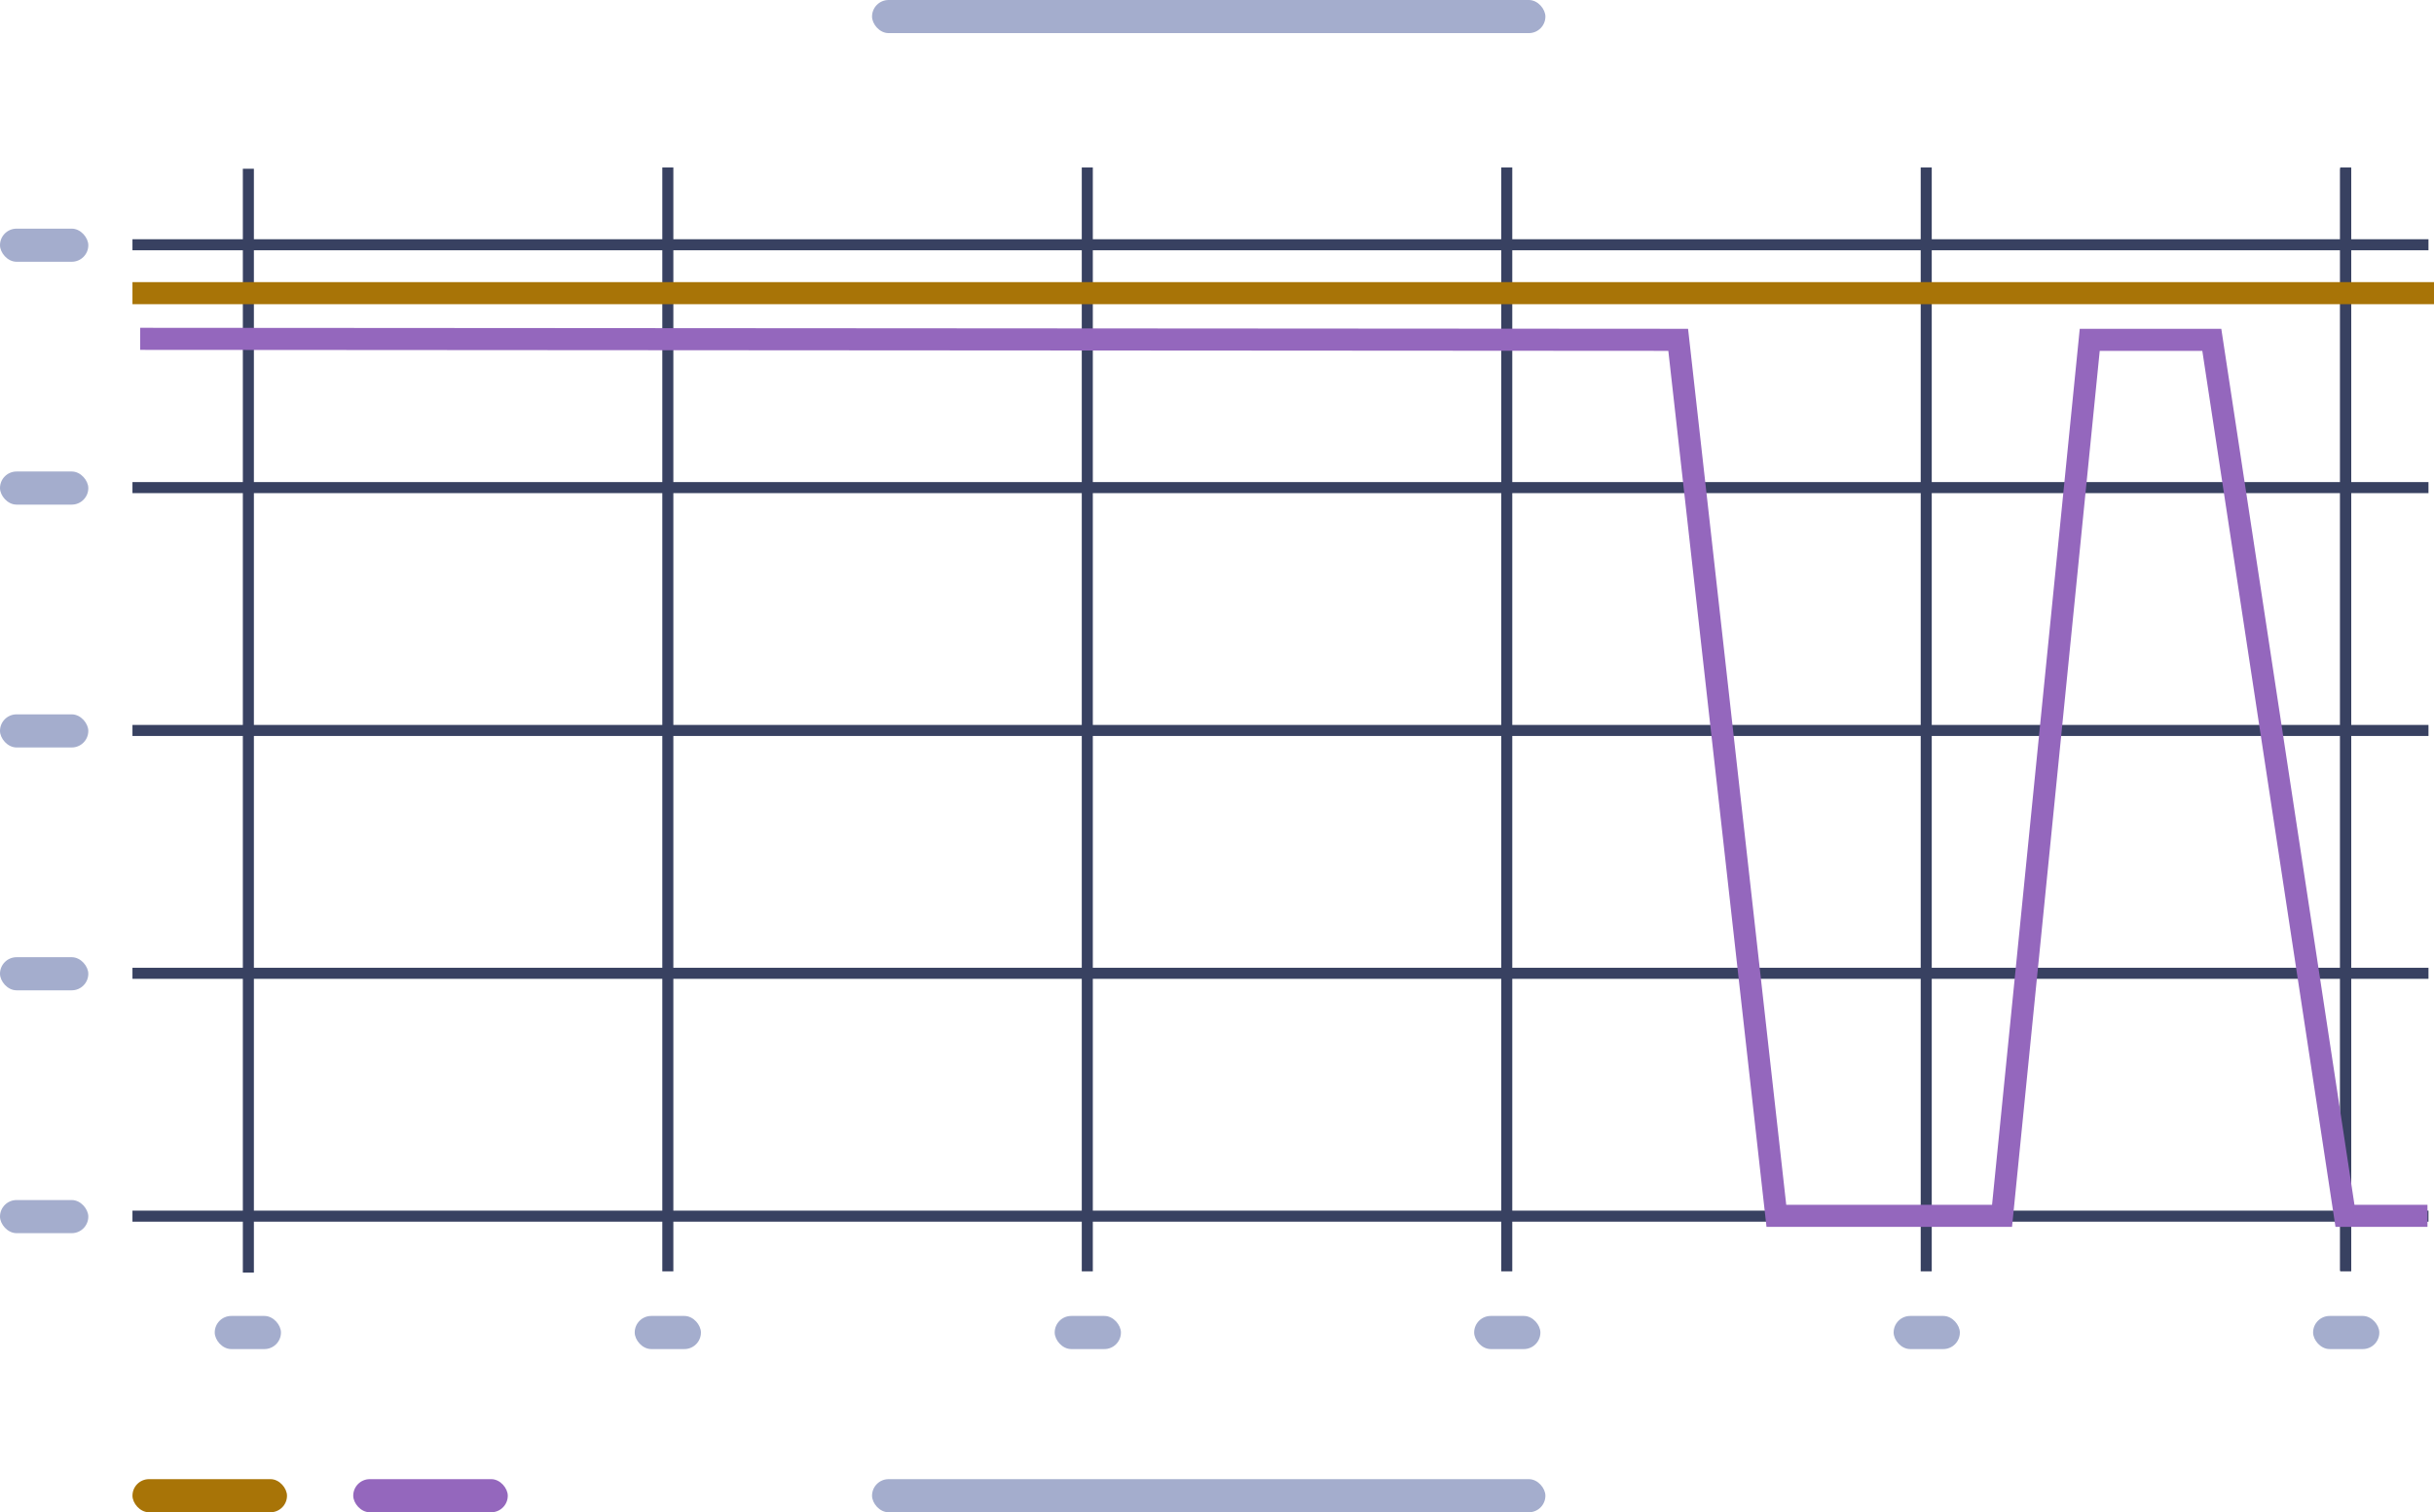 <svg xmlns="http://www.w3.org/2000/svg" width="220.5" height="137" viewBox="0 0 220.5 137">
  <g id="graph" transform="translate(0 0.058)">
    <rect id="legend" width="61" height="3" rx="1.5" transform="translate(79 -0.058)" fill="#a4adcd"/>
    <g id="x-y-lines" transform="translate(12 15.115)">
      <line id="l" y2="100" transform="translate(124.5)" fill="none" stroke="#384161" stroke-width="1"/>
      <line id="l-2" data-name="l" y2="100" transform="translate(86.5)" fill="none" stroke="#384161" stroke-width="1"/>
      <line id="l-3" data-name="l" y2="100" transform="translate(48.5)" fill="none" stroke="#384161" stroke-width="1"/>
      <line id="l-4" data-name="l" x2="208" transform="translate(0 29)" fill="none" stroke="#384161" stroke-width="1"/>
      <line id="l-5" data-name="l" y2="100" transform="translate(162.5)" fill="none" stroke="#384161" stroke-width="1"/>
      <line id="l-6" data-name="l" y2="99.8" transform="translate(200.5 0.115)" fill="none" stroke="#384161" stroke-width="1"/>
      <line id="l-7" data-name="l" y2="100" transform="translate(10.5 0.115)" fill="none" stroke="#384161" stroke-width="1"/>
      <line id="l-8" data-name="l" y2="100" transform="translate(200.5)" fill="none" stroke="#384161" stroke-width="1"/>
      <line id="l-9" data-name="l" x2="208" transform="translate(0 7)" fill="none" stroke="#384161" stroke-width="1"/>
      <line id="l-10" data-name="l" x2="208" transform="translate(0 51)" fill="none" stroke="#384161" stroke-width="1"/>
      <line id="l-11" data-name="l" x2="208" transform="translate(0 73)" fill="none" stroke="#384161" stroke-width="1"/>
      <line id="l-12" data-name="l" x2="208" transform="translate(0 95)" fill="none" stroke="#384161" stroke-width="1"/>
    </g>
    <g id="ticks" transform="translate(0 20.656)">
      <rect id="tick" width="8" height="3" rx="1.5" transform="translate(0 66)" fill="#a4adcd"/>
      <rect id="tick-2" data-name="tick" width="8" height="3" rx="1.5" transform="translate(0 44)" fill="#a4adcd"/>
      <rect id="tick-3" data-name="tick" width="8" height="3" rx="1.5" transform="translate(0 22)" fill="#a4adcd"/>
      <rect id="tick-4" data-name="tick" width="6" height="3" rx="1.5" transform="translate(19.453 98.5)" fill="#a4adcd"/>
      <rect id="tick-5" data-name="tick" width="6" height="3" rx="1.5" transform="translate(57.5 98.5)" fill="#a4adcd"/>
      <rect id="tick-6" data-name="tick" width="6" height="3" rx="1.5" transform="translate(95.547 98.5)" fill="#a4adcd"/>
      <rect id="tick-7" data-name="tick" width="8" height="3" rx="1.5" transform="translate(0 88)" fill="#a4adcd"/>
      <rect id="tick-8" data-name="tick" width="6" height="3" rx="1.5" transform="translate(133.547 98.5)" fill="#a4adcd"/>
      <rect id="tick-9" data-name="tick" width="6" height="3" rx="1.5" transform="translate(171.547 98.5)" fill="#a4adcd"/>
      <rect id="tick-10" data-name="tick" width="6" height="3" rx="1.5" transform="translate(209.547 98.5)" fill="#a4adcd"/>
      <rect id="tick-11" data-name="tick" width="8" height="3" rx="1.5" fill="#a4adcd"/>
    </g>
    <rect id="legend-2" data-name="legend" width="61" height="3" rx="1.5" transform="translate(79 133.941)" fill="#a4adcd"/>
    <rect id="color" width="14" height="3" rx="1.5" transform="translate(12 133.941)" fill="#a87407"/>
    <rect id="color-2" data-name="color" width="14" height="3" rx="1.5" transform="translate(32 133.941)" fill="#9467bd"/>
    <line id="line" x2="208.5" transform="translate(12 26.5)" fill="none" stroke="#a87407" stroke-width="2"/>
    <path id="line-2" data-name="line" d="M208.908,72.541h-7.473L189.371-6.818H178.313l-7.945,79.359H149.924L141.031-6.818,1.7-6.908" transform="translate(11 37.546)" fill="none" stroke="#9467bd" stroke-width="2"/>
  </g>
</svg>
